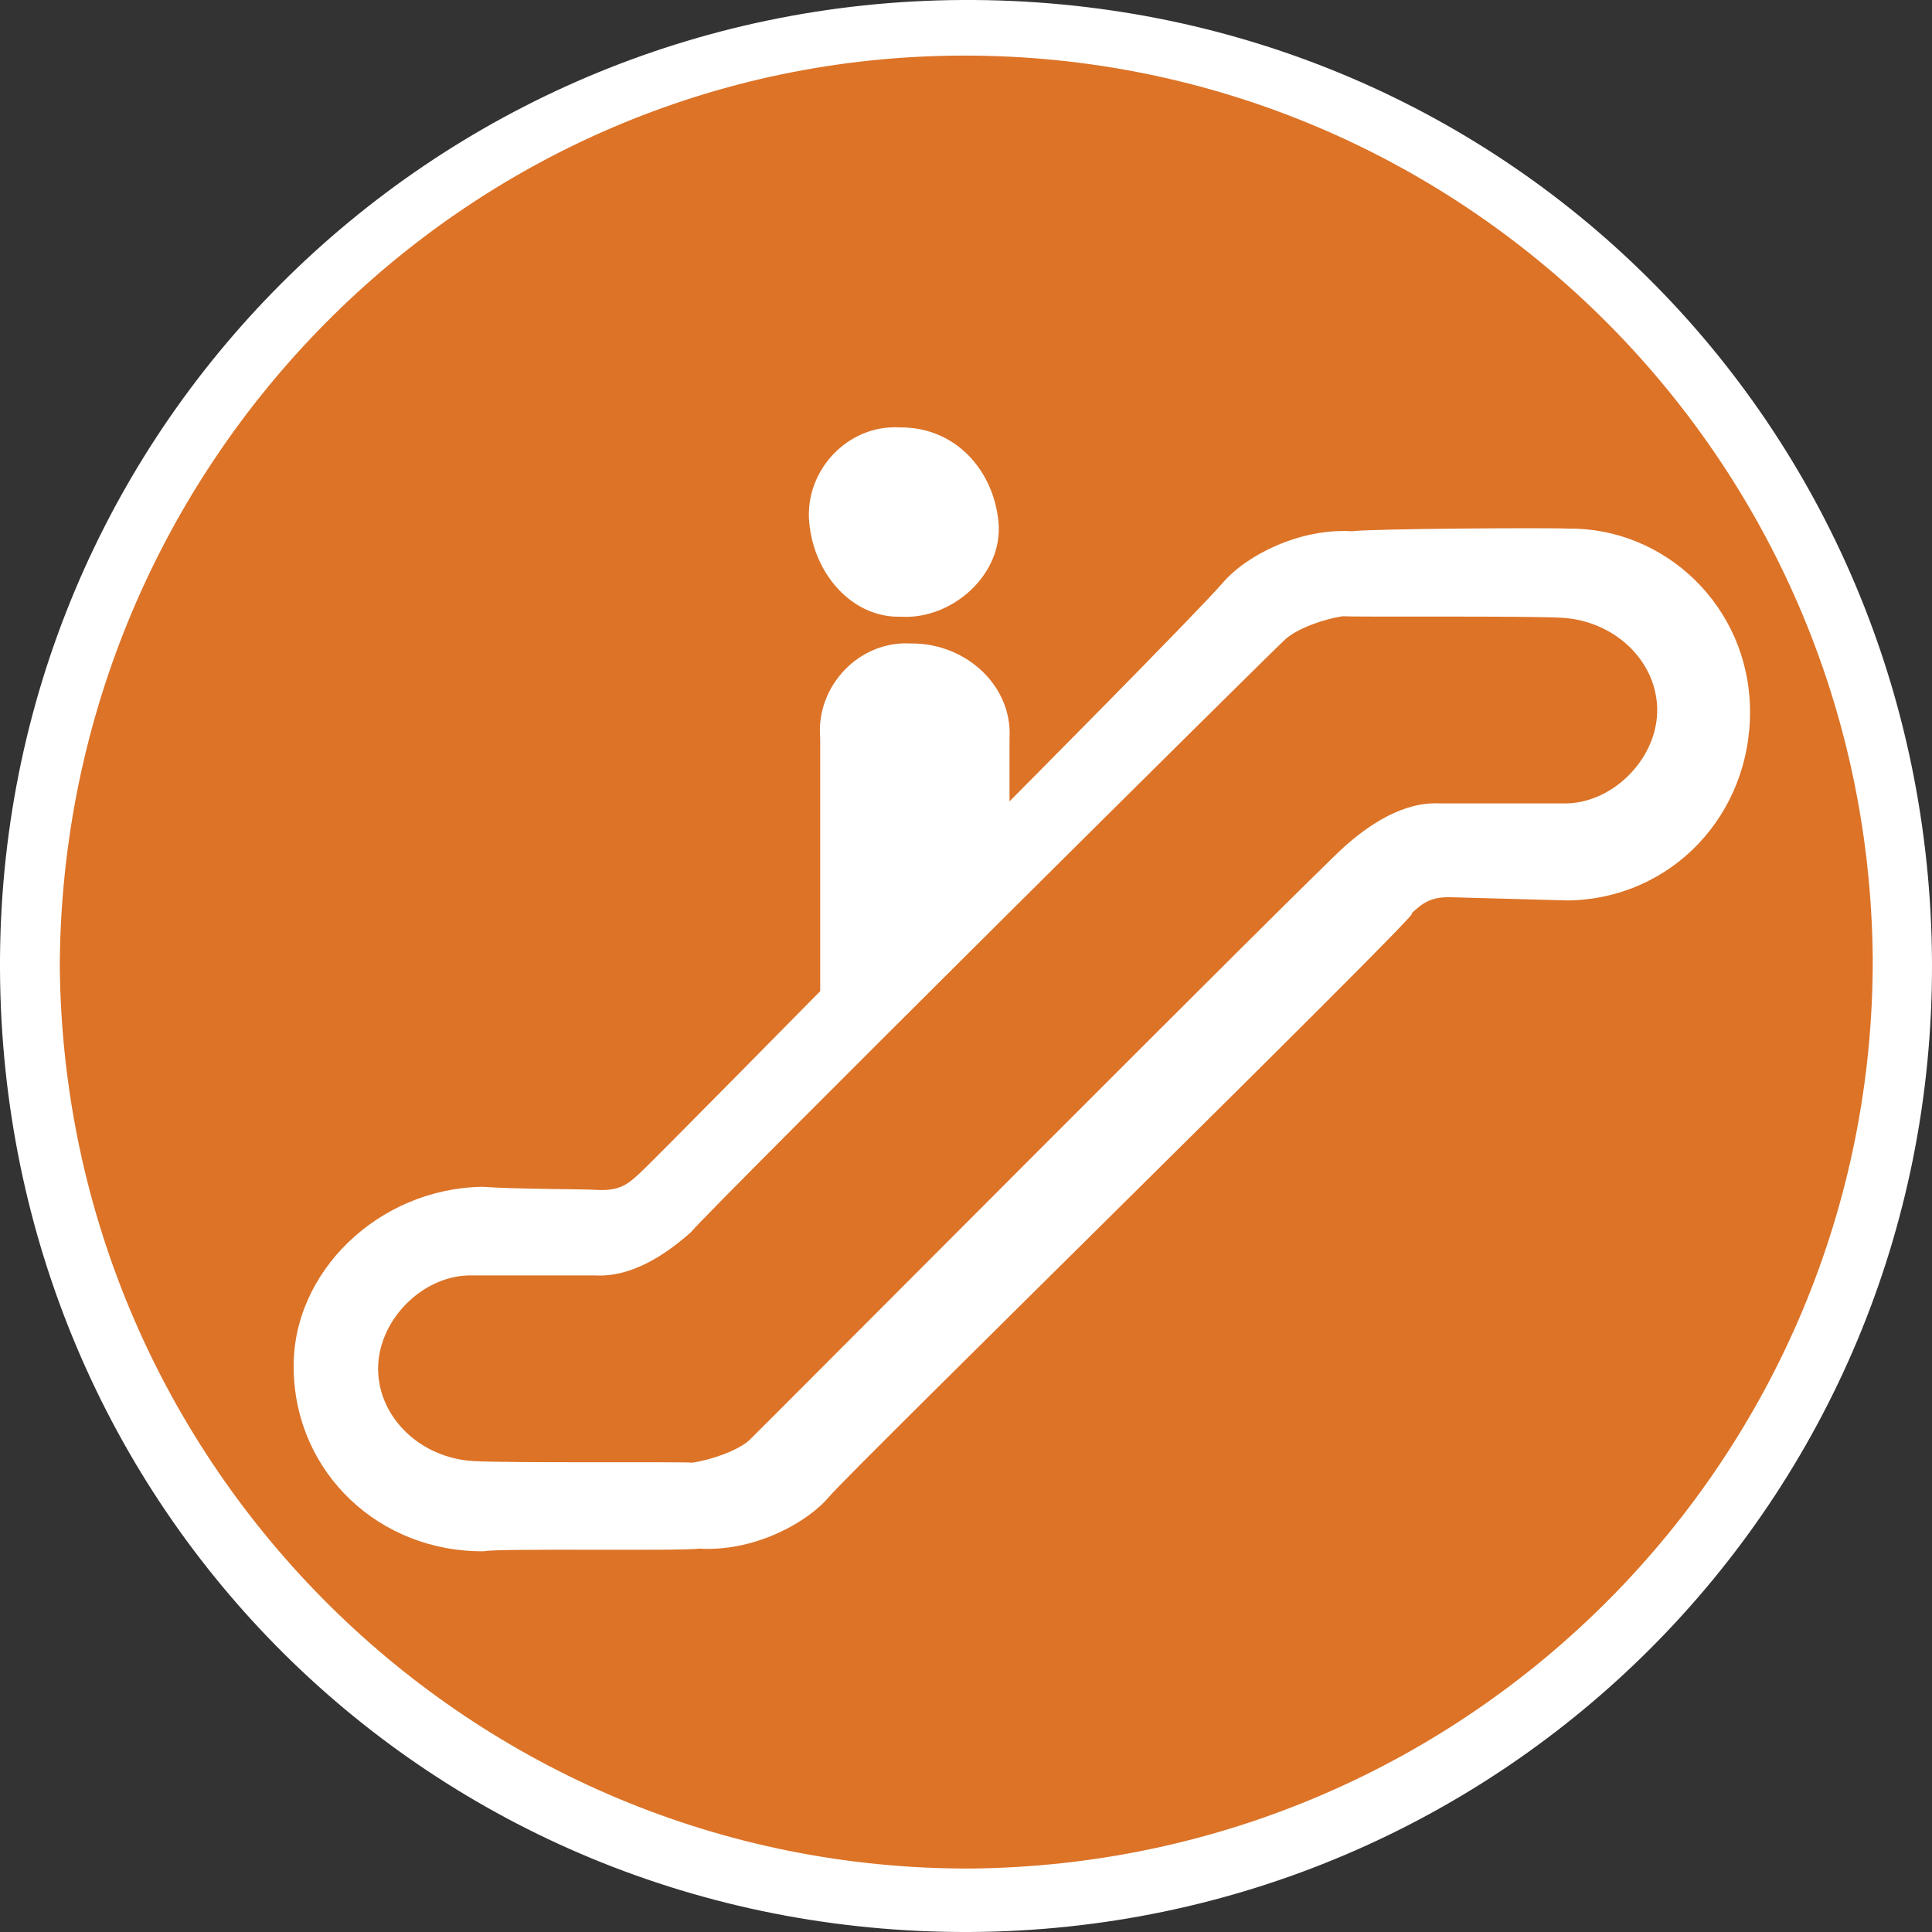 <?xml version="1.0" encoding="UTF-8"?>
<svg id="Layer_1" data-name="Layer 1" xmlns="http://www.w3.org/2000/svg" viewBox="0 0 36.84 36.84">
  <rect x="0" y="0" width="36.84" height="36.84" fill="#333333" stroke="none"/>
  <defs>
    <style>
      .cls-1 {
        fill: #dc7327;
      }

      .cls-1, .cls-2 {
        stroke-width: 0px;
      }

      .cls-2 {
        fill: #fff;
      }
    </style>
  </defs>
  <g>
    <path class="cls-1" d="M18.46,36.2c-9.77,0-17.81-7.97-17.82-17.74C.64,8.68,8.61.64,18.38.64c9.77,0,17.81,7.97,17.82,17.74.08,9.71-7.89,17.75-17.74,17.82Z"/>
    <path class="cls-2" d="M18.36,1.06c9.49-.02,17.27,7.65,17.35,17.22.02,9.49-7.65,17.27-17.22,17.35-9.49.02-17.27-7.65-17.35-17.22C1.19,8.86,8.86,1.08,18.36,1.06M18.35,0C8.22.05-.05,8.22,0,18.49s8.22,18.39,18.49,18.35c10.13-.05,18.39-8.22,18.35-18.49C36.79,8.07,28.62-.05,18.35,0h0Z"/>
  </g>
  <path class="cls-2" d="M26.91,17.42c.22-.2.37-.33.8-.31l2.19.06c1.98-.03,3.49-1.64,3.47-3.63s-1.64-3.49-3.48-3.46c-.28-.02-3.75,0-4.11.05-.99-.06-2.01.45-2.47.99-.53.61-4.06,4.16-4.06,4.16v-1.2c.06-.99-.82-1.82-1.88-1.81-.99-.06-1.82.82-1.73,1.81v4.82s-3.3,3.35-3.45,3.48c-.22.2-.37.33-.8.31-.28-.02-1.49-.01-2.19-.06-1.98.03-3.64,1.63-3.6,3.48.03,1.98,1.64,3.49,3.63,3.47.22-.06,3.75,0,4.11-.05.99.06,2.01-.45,2.47-.99.46-.54,10.97-10.84,11.12-11.12ZM14.29,27.46c-.22.2-.73.38-1.09.43-.28-.02-3.47.01-4.18-.03-.99-.06-1.79-.81-1.81-1.73s.81-1.79,1.73-1.81h2.41c.71.04,1.37-.42,1.82-.82.53-.61,11.12-11.12,11.35-11.32s.73-.38,1.09-.43c.28.02,3.47-.01,4.18.03.99.06,1.79.81,1.81,1.73s-.81,1.79-1.73,1.81h-2.41c-.71-.04-1.37.42-1.82.82-.67.6-11.2,11.18-11.35,11.32ZM17.17,11.76c.99.06,1.96-.81,1.87-1.8s-.82-1.82-1.88-1.81c-.99-.06-1.82.82-1.73,1.81s.82,1.82,1.74,1.8Z"/>
</svg>